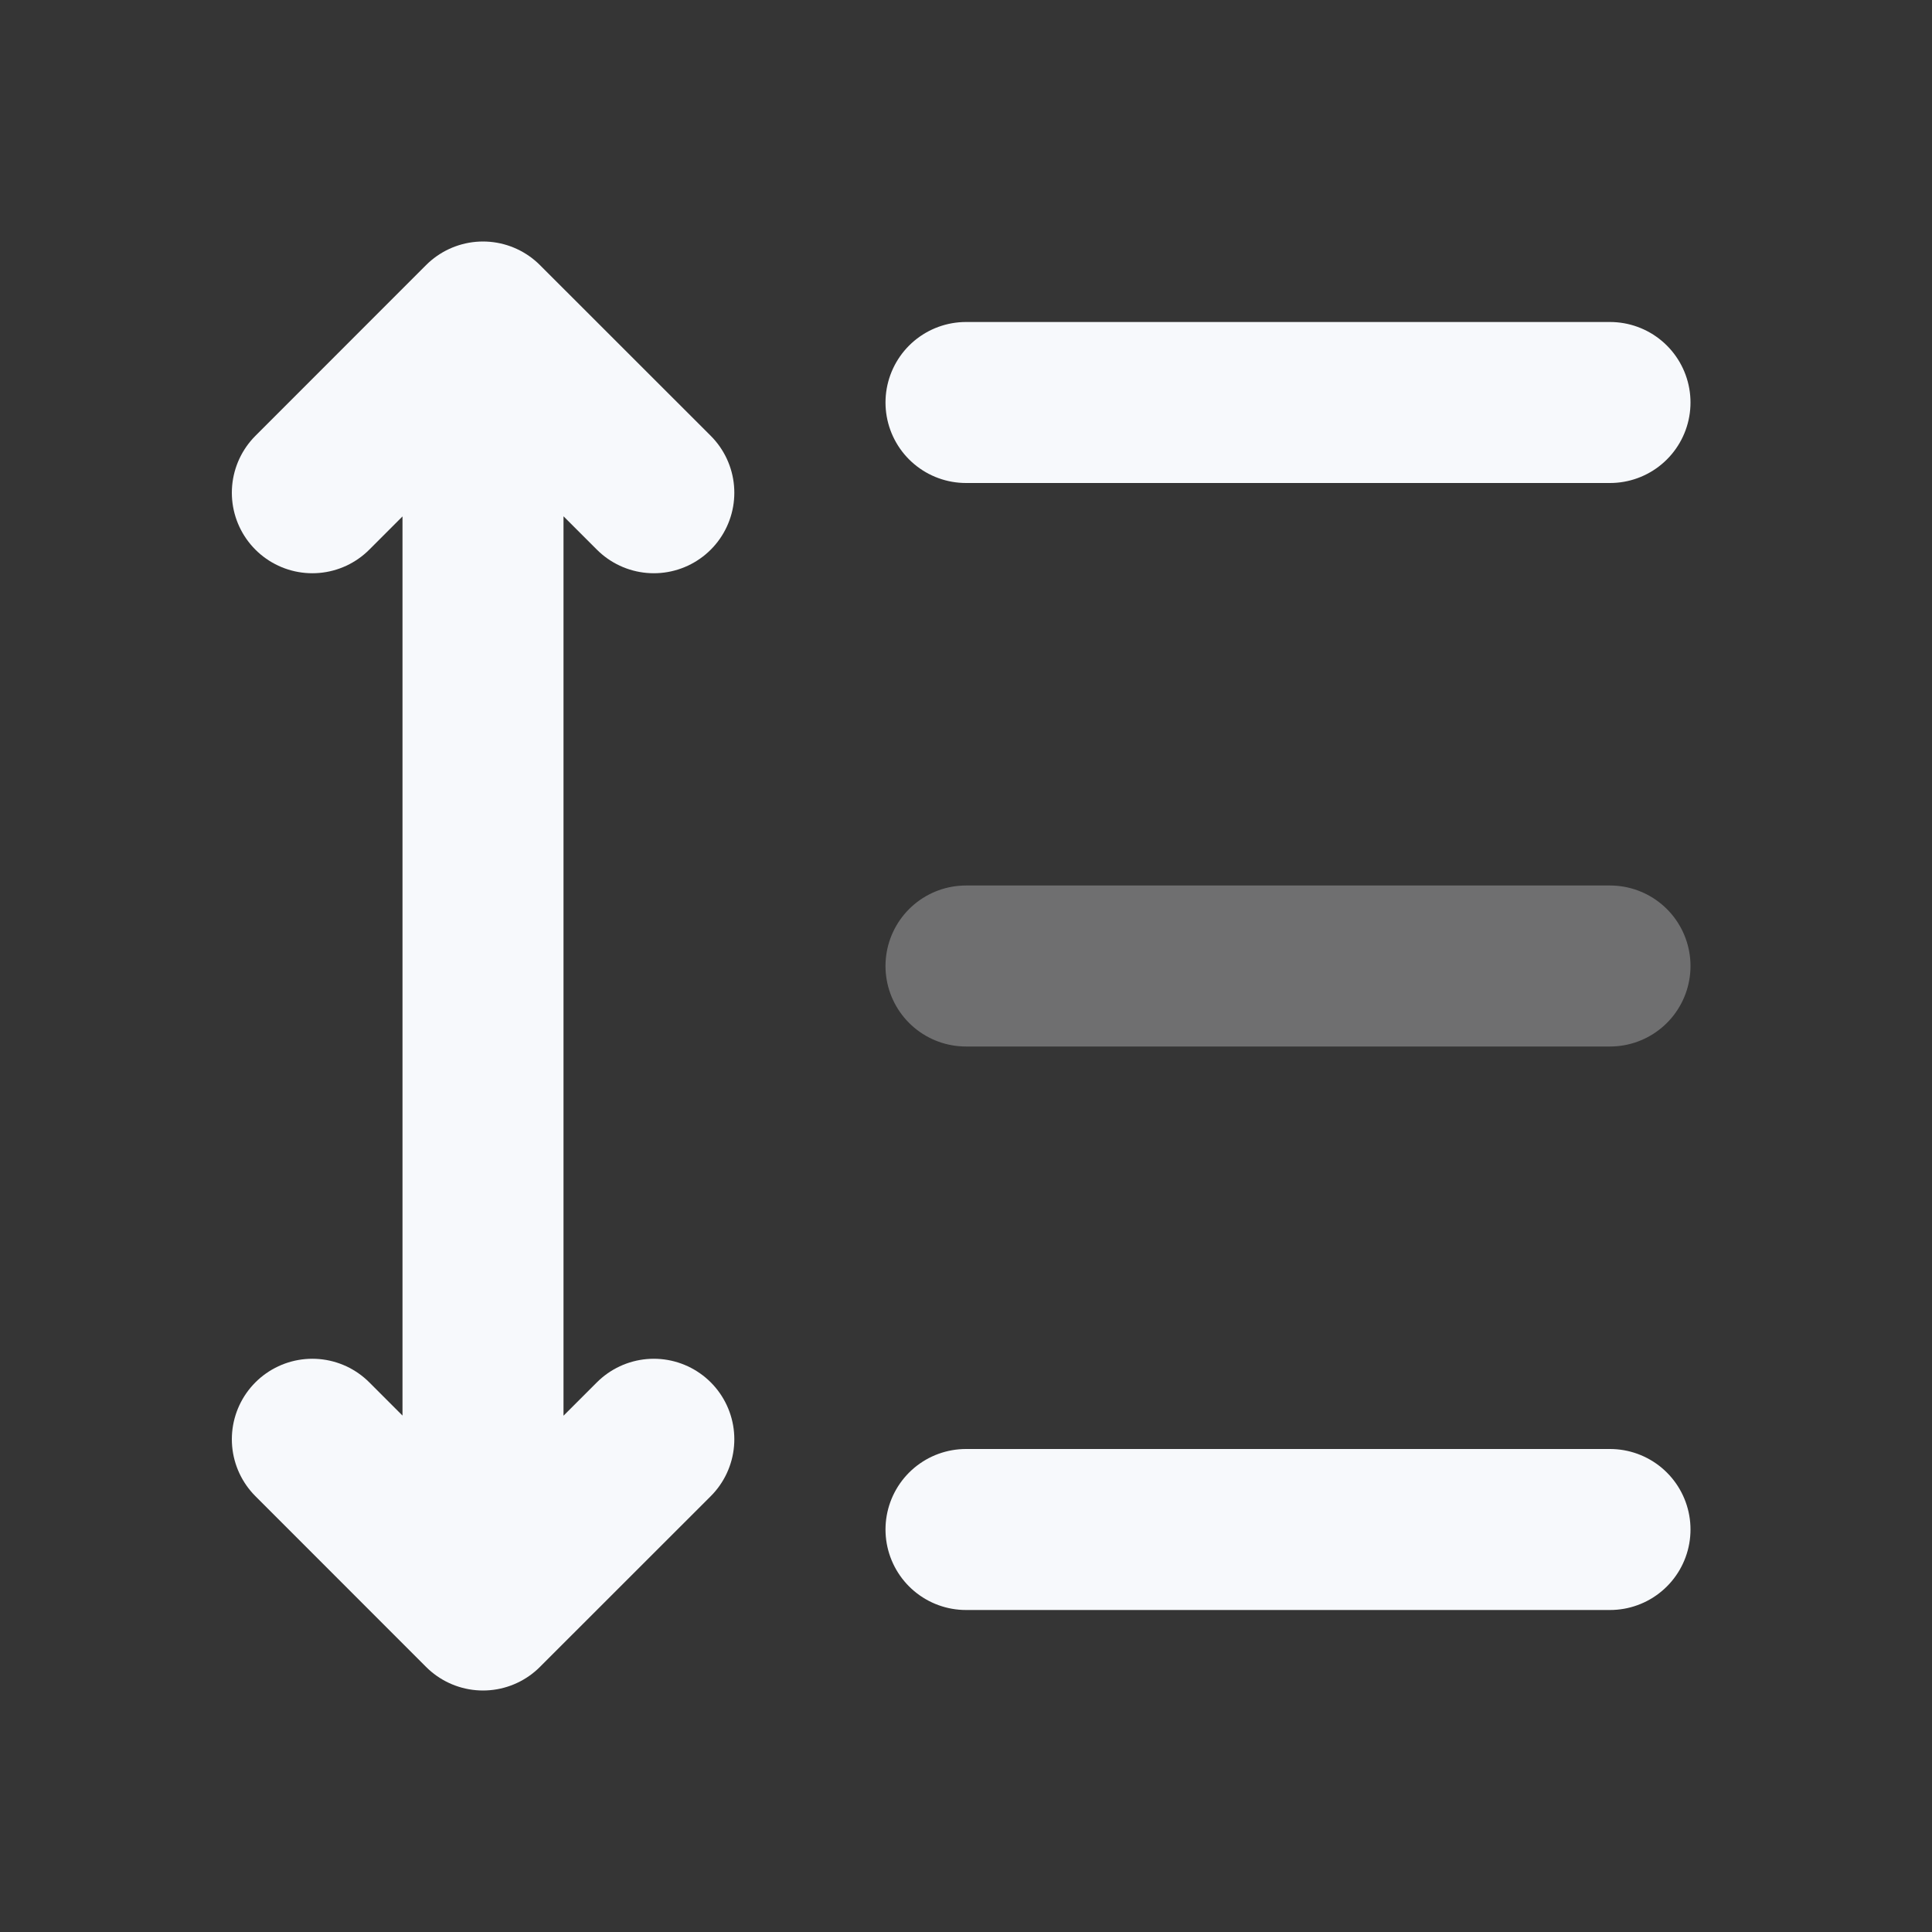 <svg xmlns="http://www.w3.org/2000/svg" width="24" height="24" fill="none"><rect width="100%" height="100%" fill="#333333" stroke="none"/><path fill="#fff" fill-opacity=".01" d="M24 0v24H0V0z"/><path stroke="#F7F9FC" stroke-linecap="round" stroke-linejoin="round" stroke-width="2" d="M12 12h8" opacity=".3"/><path stroke="#F7F9FC" stroke-linecap="round" stroke-linejoin="round" stroke-width="2" d="M6 4v16M6 4 3.88 6.121M6 4l2.122 2.121M6 20 3.88 17.879M6 20l2.122-2.121M12 5h8m-8 14h8"/></svg>